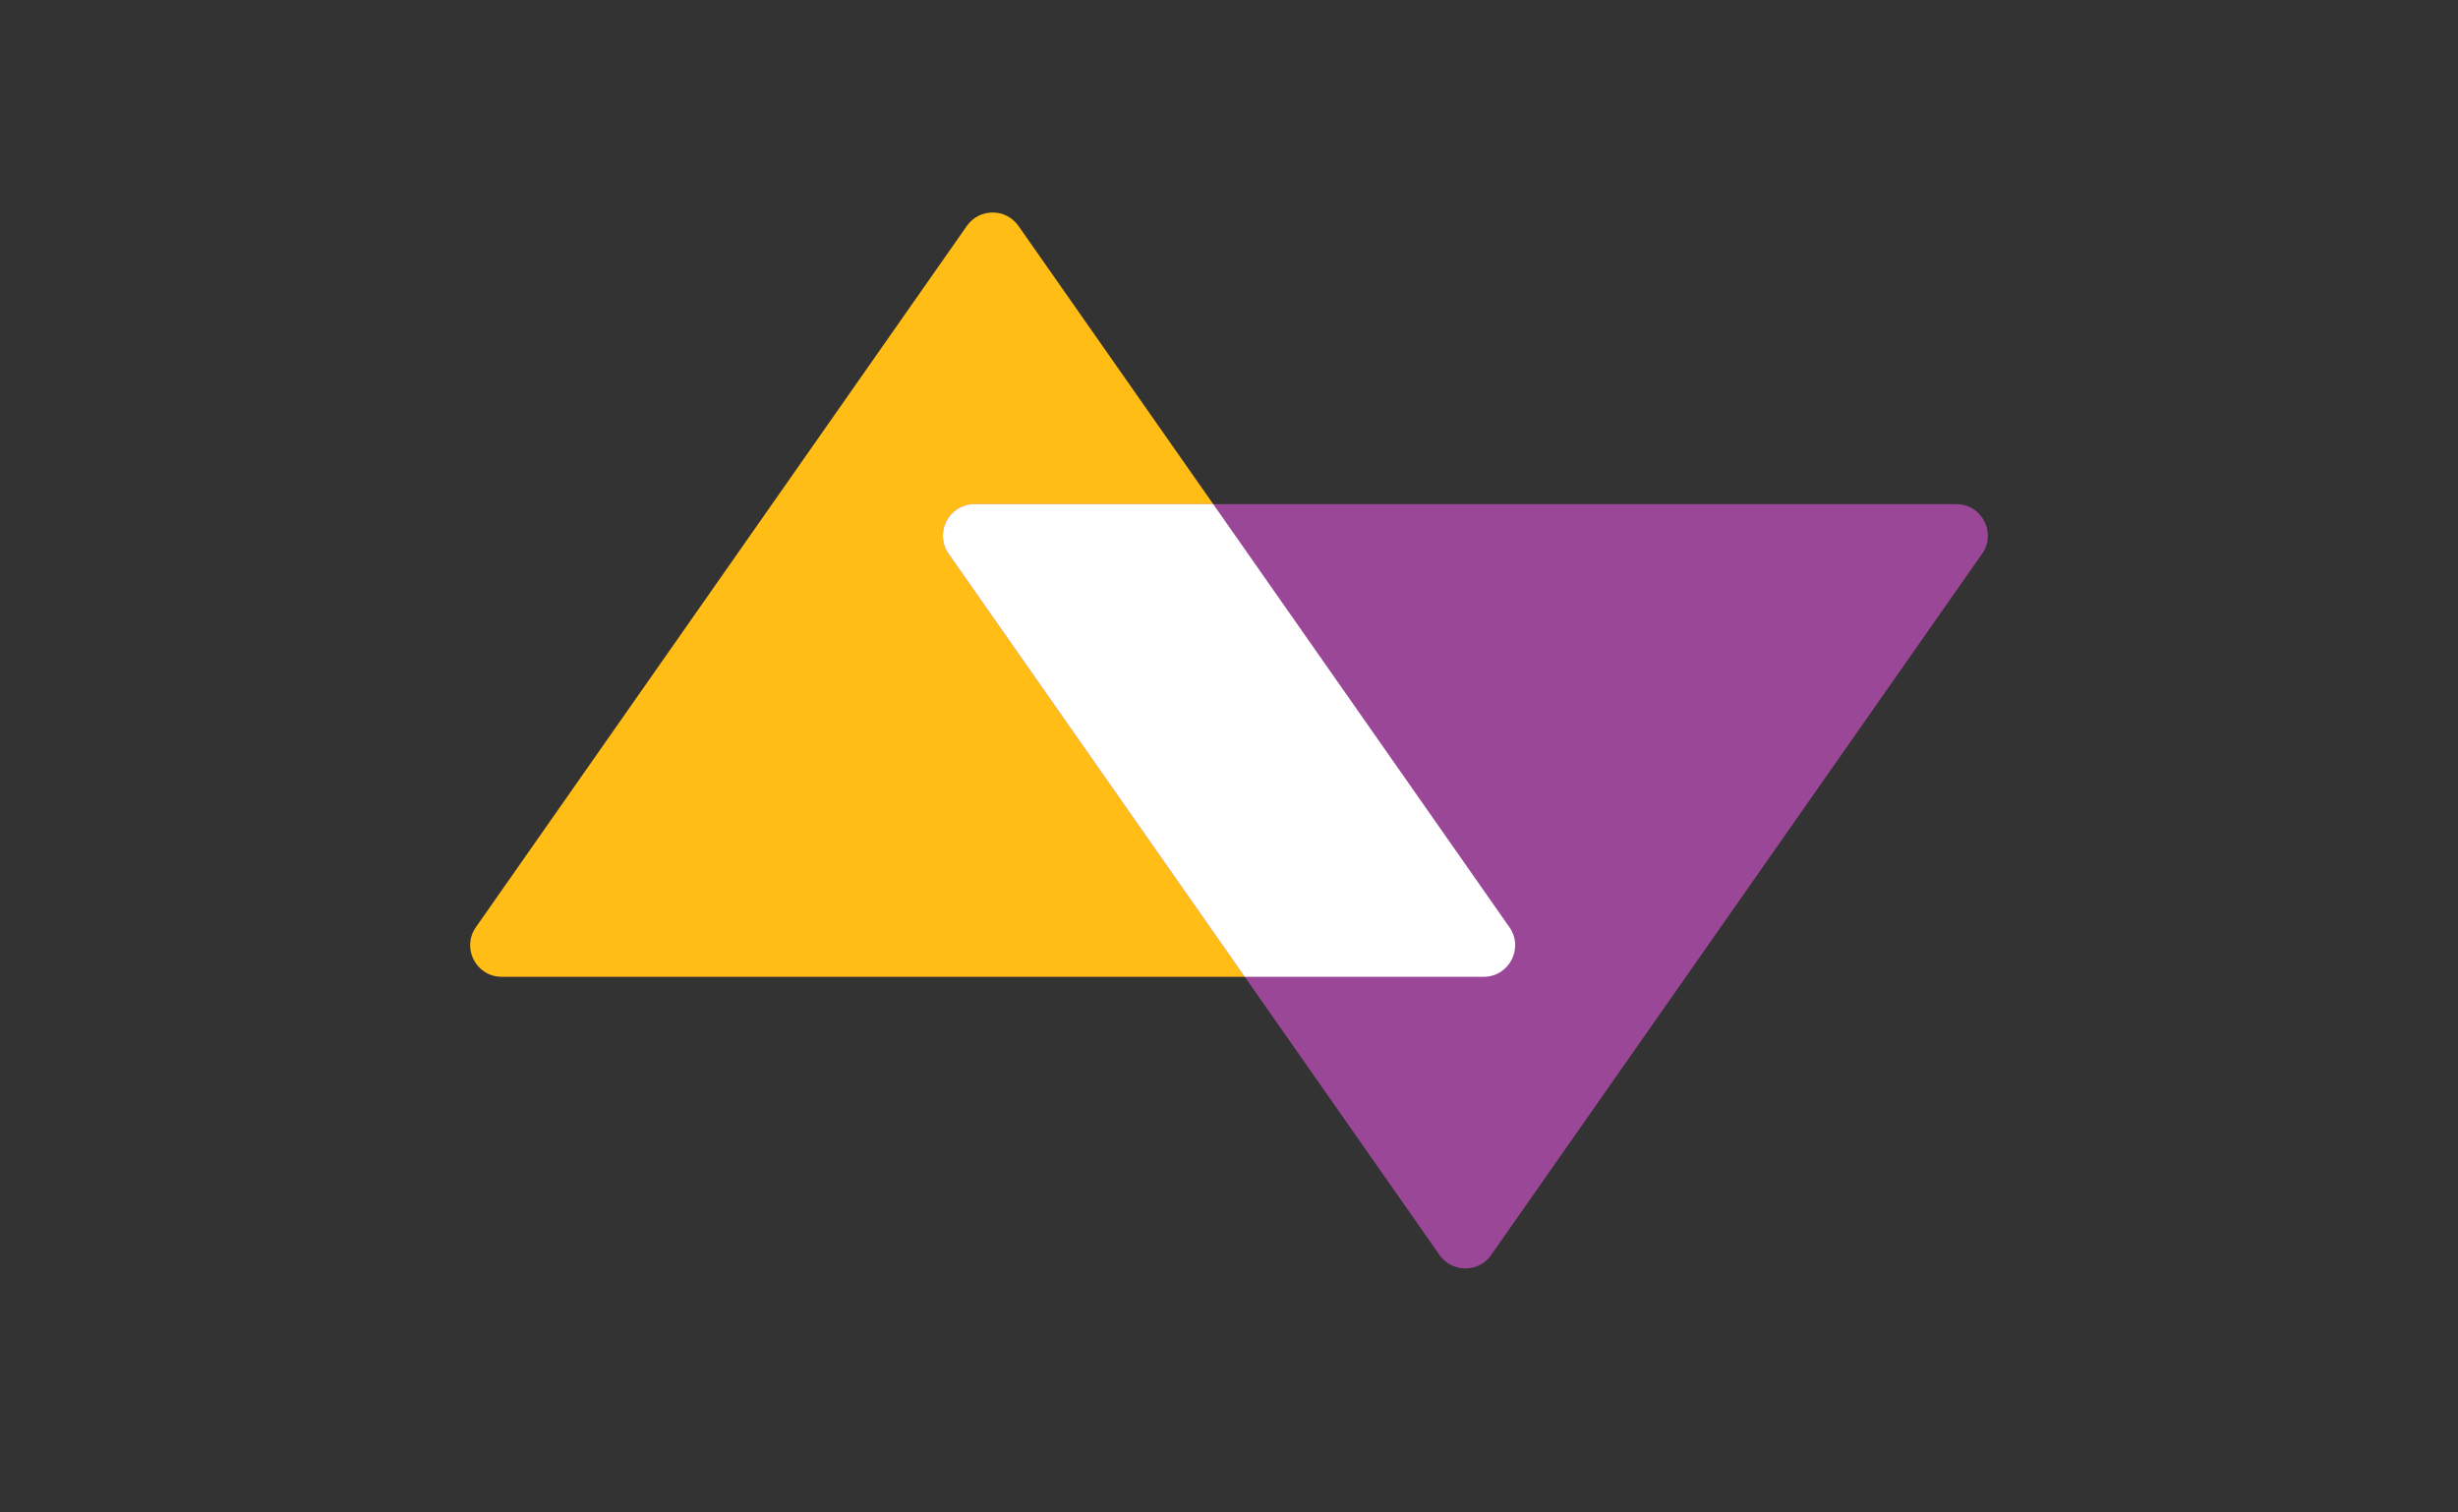 <svg width="78" height="48" viewBox="0 0 78 48" fill="none" xmlns="http://www.w3.org/2000/svg">
<rect x="0" y="0" width="78" height="48" fill="#333333" stroke="none"/>
<path d="M32.319 7.17C31.921 6.602 31.079 6.602 30.681 7.17L15.101 29.427C14.637 30.09 15.111 31 15.921 31L47.079 31C47.888 31 48.362 30.09 47.899 29.427L32.319 7.17Z" fill="#FFBD15"/>
<path d="M45.681 39.83C46.079 40.398 46.921 40.398 47.319 39.83L62.899 17.573C63.363 16.91 62.889 16 62.08 16H30.921C30.112 16 29.637 16.91 30.101 17.573L45.681 39.83Z" fill="#9A4797"/>
<path fill-rule="evenodd" clip-rule="evenodd" d="M38.5 16H30.921C30.112 16 29.637 16.911 30.102 17.573L39.5 31L47.08 31C47.889 31 48.363 30.09 47.899 29.427L38.5 16Z" fill="white"/>
</svg>
